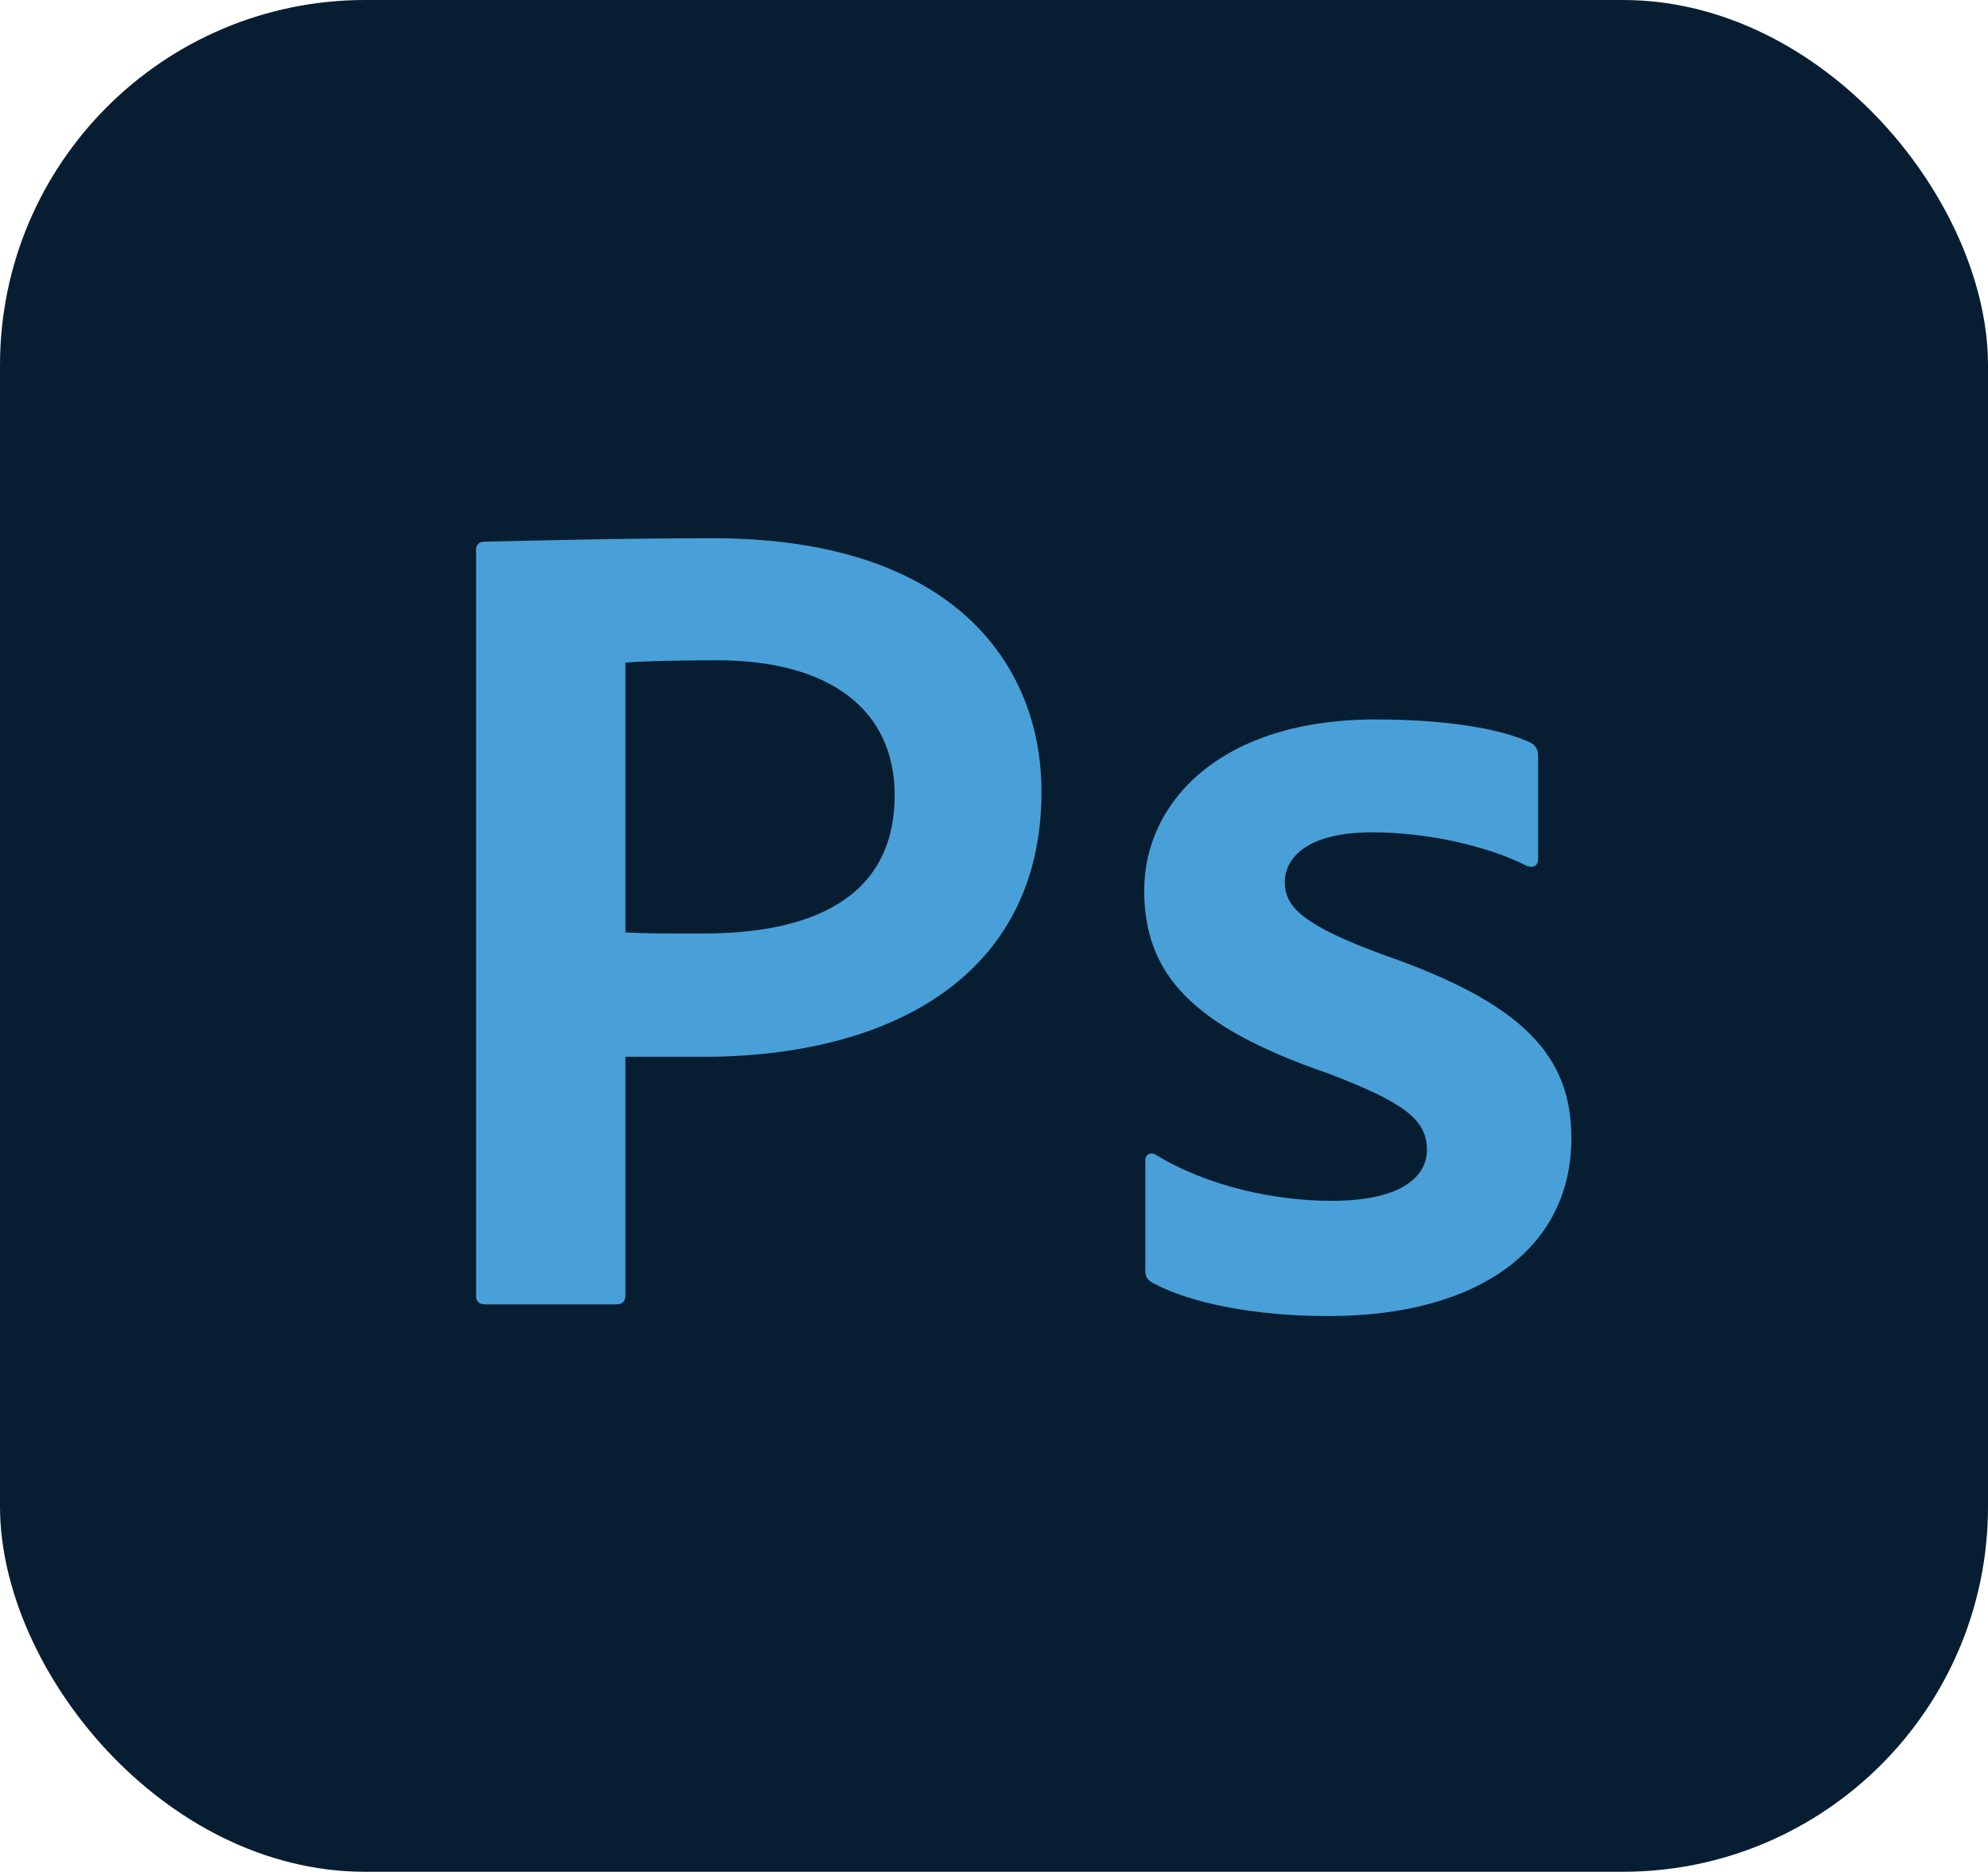 <?xml version="1.0" encoding="UTF-8"?>
<svg id="Layer_1" data-name="Layer 1" xmlns="http://www.w3.org/2000/svg" viewBox="0 0 143.39 135">
  <g id="Ps">
    <rect width="143.39" height="135" rx="26.34" ry="26.34" style="fill: #071e32;"/>
    <g>
      <path d="m34.33,39.74c0-.42.18-.67.62-.67,3.38-.08,9.98-.25,16.48-.25,17.28,0,23.69,9.06,23.69,18.28,0,13.33-10.96,19.12-24.4,19.12h-5.61v17.19c0,.42-.18.67-.71.67h-9.35c-.45,0-.71-.17-.71-.59v-53.75Zm10.78,27.51c1.51.08,2.67.08,5.61.08,7.48,0,13.81-2.35,13.81-9.98,0-6.12-4.63-9.73-12.83-9.73-3.12,0-5.61.08-6.59.17v19.46Z" style="fill: #49a0d8;"/>
      <path d="m98.99,60.03c-4.72,0-6.32,1.84-6.32,3.61s1.34,3.1,7.04,5.2c10.15,3.52,13.63,7.3,13.63,13.25,0,7.88-6.59,12.83-17.55,12.83-5.25,0-9.89-.92-12.56-2.35-.45-.25-.62-.42-.62-.92v-7.97c0-.42.36-.59.71-.42,3.83,2.35,8.73,3.35,12.74,3.35,4.63,0,6.86-1.51,6.86-3.69s-1.69-3.44-7.21-5.53c-9.71-3.35-13.18-7.13-13.18-13.17,0-6.37,5.52-12.33,16.66-12.33,5.17,0,9.08.67,11.22,1.68.45.25.53.59.53,1.01v7.38c0,.42-.27.67-.8.5-2.76-1.43-7.21-2.43-11.13-2.43Z" style="fill: #49a0d8;"/>
    </g>
  </g>
</svg>
